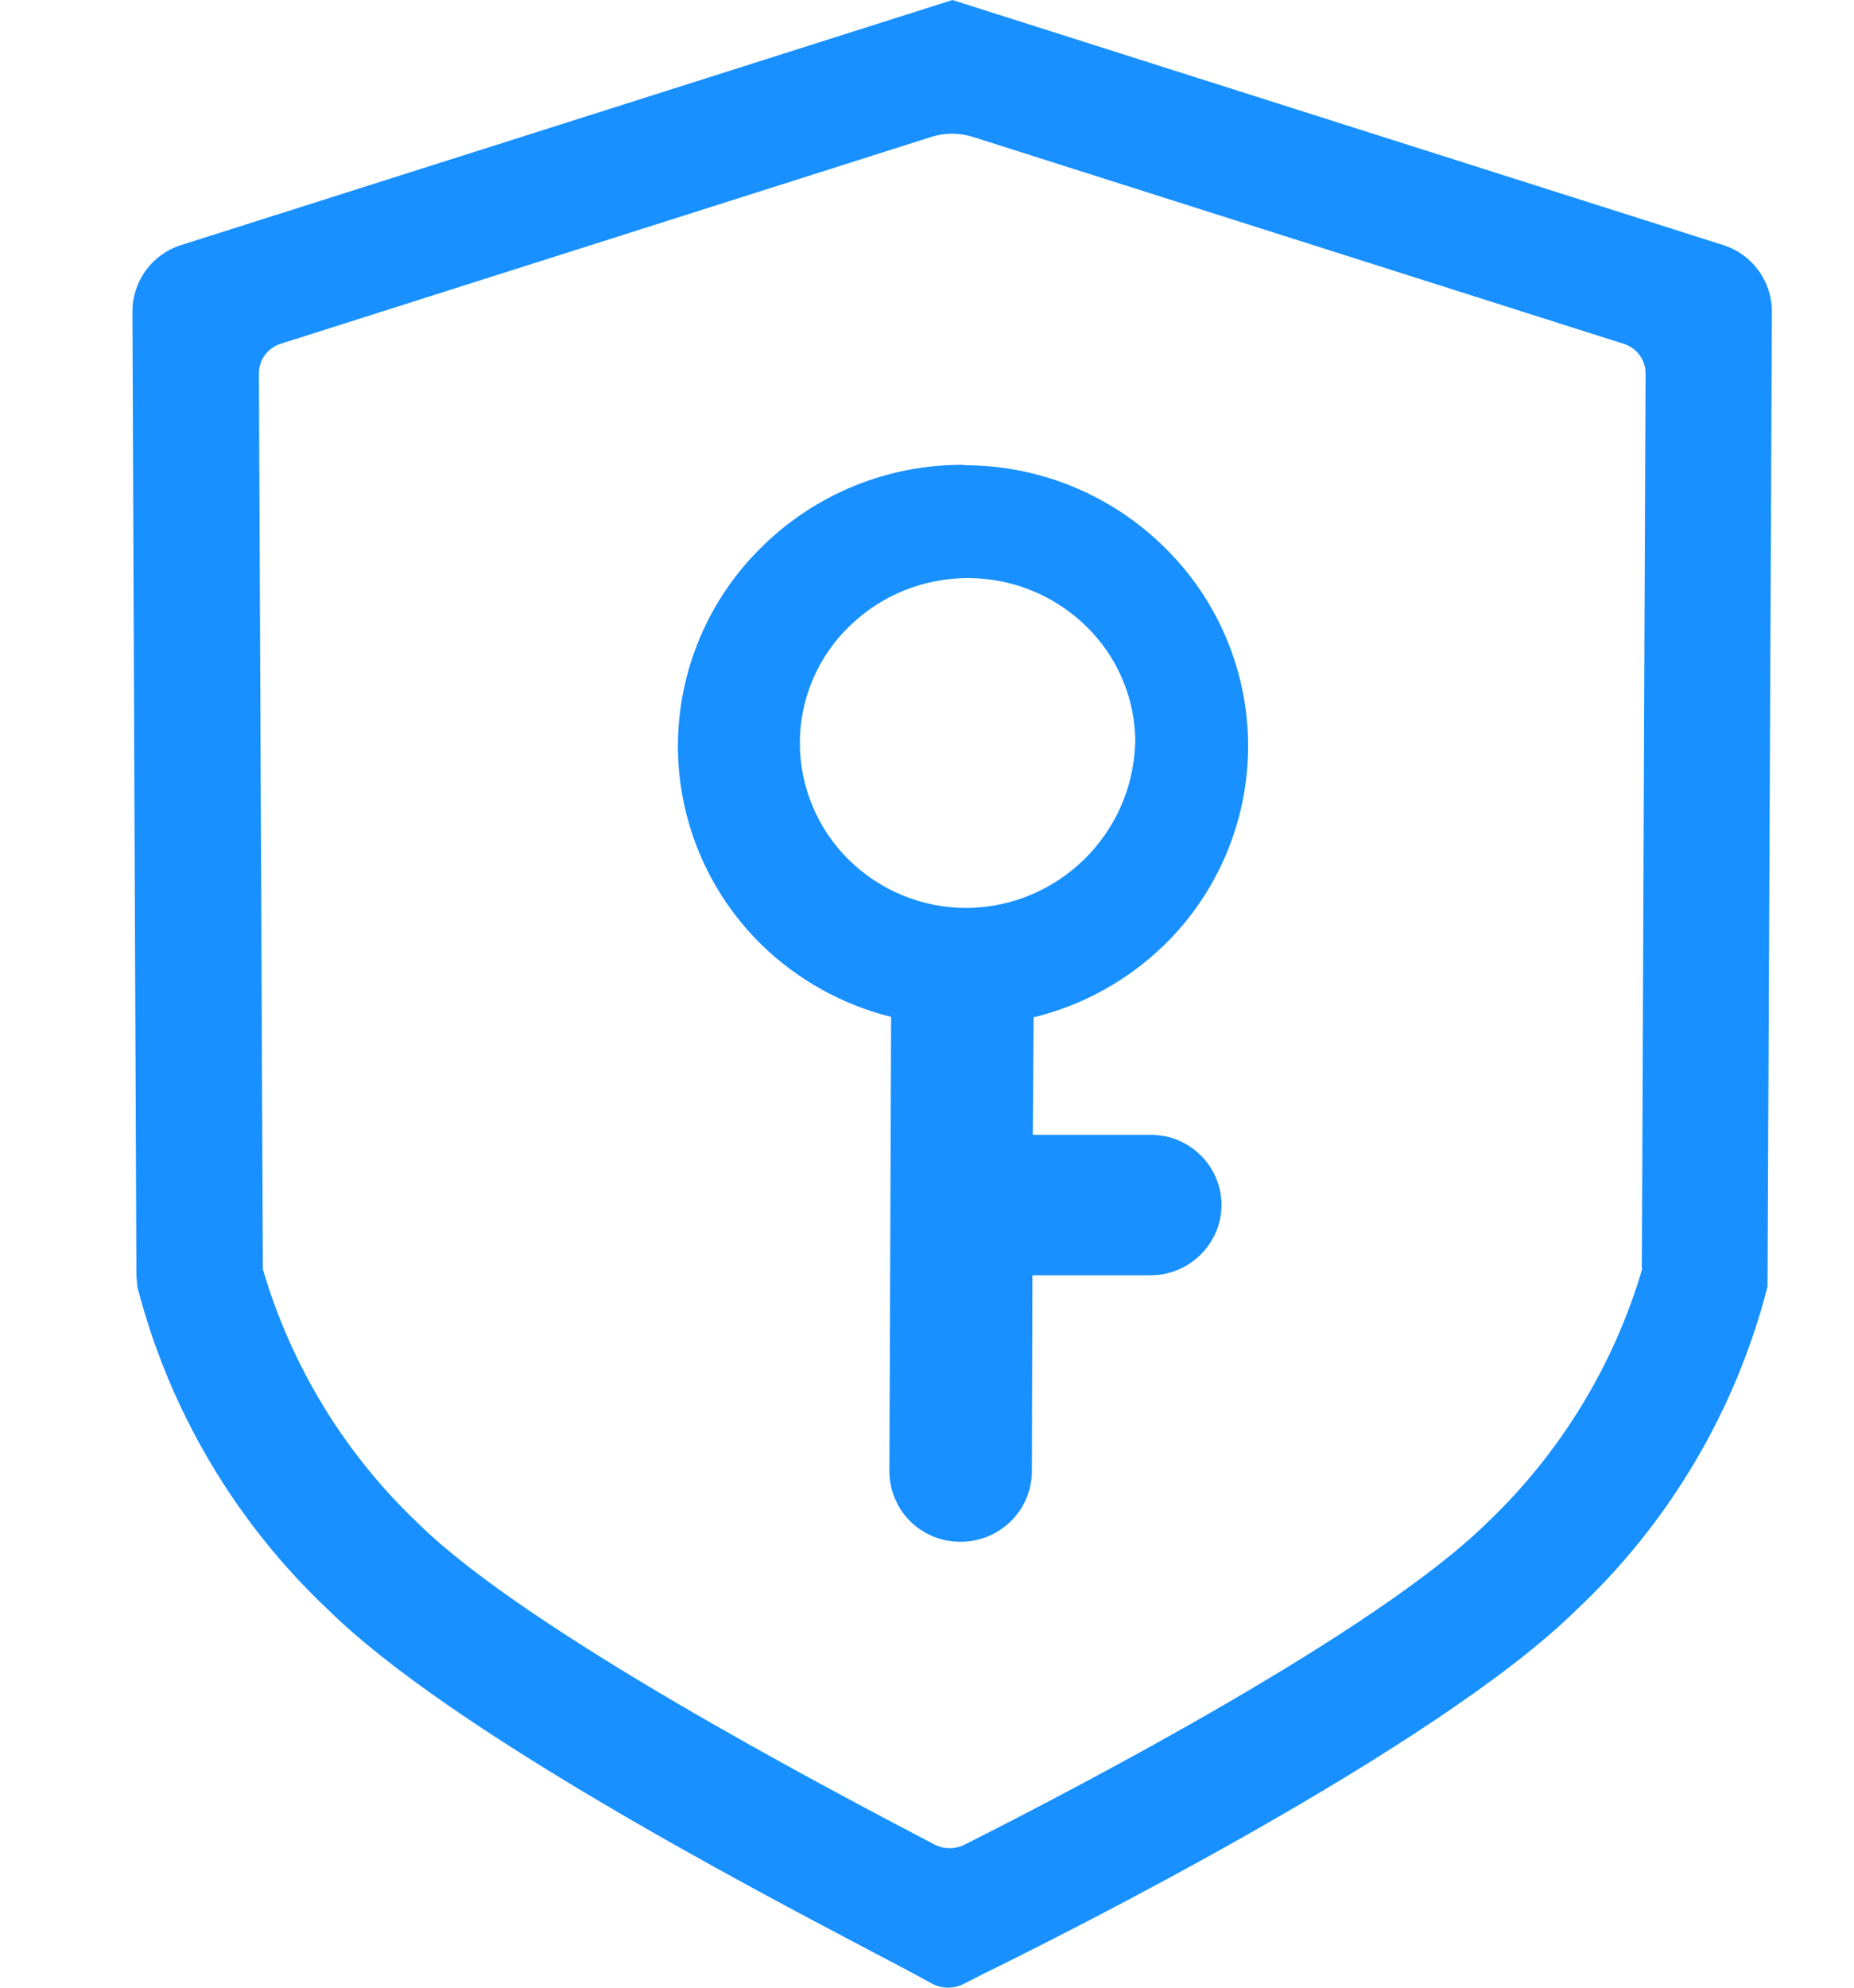 <?xml version="1.0" encoding="UTF-8"?>
<svg width="14px" height="15px" viewBox="0 0 14 15" version="1.1" xmlns="http://www.w3.org/2000/svg" xmlns:xlink="http://www.w3.org/1999/xlink">
    <title>权限分配</title>
    <g id="切图" stroke="none" stroke-width="1" fill="none" fill-rule="evenodd">
        <g transform="translate(-892, -857)" fill="#1890FF" fill-rule="nonzero" id="编组-4">
            <g transform="translate(509, 737)">
                <g id="编组" transform="translate(383, 120)">
                    <path d="M7.192,0 L1.366,1.85 C1.148,1.919 1,2.122 1,2.35 L1.03,9.627 L1.037,9.71 C1.277,10.642 1.777,11.488 2.478,12.148 C3.394,13.051 5.641,14.232 6.6,14.736 C6.751,14.815 6.863,14.874 6.927,14.909 L7.037,14.969 C7.111,15.009 7.201,15.01 7.276,14.972 L7.435,14.891 C7.998,14.616 10.846,13.192 11.905,12.148 C12.607,11.489 13.107,10.643 13.347,9.71 L13.38,2.354 C13.381,2.124 13.233,1.92 13.014,1.85 L7.192,0 Z M12.401,9.575 C12.186,10.305 11.782,10.966 11.23,11.491 C10.391,12.319 8.116,13.501 7.289,13.918 C7.215,13.957 7.127,13.957 7.053,13.918 C6.21,13.476 3.972,12.3 3.155,11.494 C2.603,10.97 2.199,10.309 1.985,9.578 L1.955,2.818 C1.955,2.717 2.02,2.627 2.117,2.595 L7.033,1.033 C7.135,1.001 7.244,1.001 7.346,1.033 L12.262,2.595 C12.36,2.626 12.426,2.716 12.426,2.818 L12.398,9.575 L12.401,9.575 L12.401,9.575 Z M7.281,3.511 C7.85,3.51 8.396,3.735 8.799,4.136 C9.201,4.532 9.426,5.073 9.425,5.636 C9.423,6.2 9.194,6.739 8.791,7.132 C8.516,7.399 8.176,7.587 7.805,7.677 L7.799,8.564 L8.688,8.564 C8.829,8.563 8.965,8.618 9.066,8.718 C9.167,8.817 9.224,8.953 9.224,9.094 C9.224,9.235 9.166,9.37 9.065,9.469 C8.964,9.569 8.827,9.625 8.685,9.624 L7.796,9.624 L7.792,11.105 C7.791,11.246 7.734,11.381 7.633,11.48 C7.532,11.58 7.395,11.635 7.253,11.635 C7.111,11.636 6.975,11.58 6.874,11.481 C6.773,11.381 6.717,11.246 6.716,11.104 L6.729,7.674 C6.359,7.582 6.02,7.393 5.747,7.126 C5.345,6.731 5.118,6.189 5.119,5.625 C5.121,5.06 5.35,4.52 5.754,4.126 C6.16,3.726 6.708,3.504 7.278,3.508 L7.281,3.511 L7.281,3.511 Z M8.573,5.611 C8.575,5.279 8.442,4.961 8.205,4.729 C7.709,4.242 6.914,4.24 6.415,4.725 C6.176,4.955 6.041,5.272 6.04,5.603 C6.039,5.935 6.172,6.254 6.408,6.487 C6.646,6.722 6.967,6.853 7.301,6.852 C7.99,6.845 8.551,6.296 8.572,5.607 L8.573,5.611 L8.573,5.611 Z" id="形状"></path>
                </g>
            </g>
        </g>
    </g>
</svg>